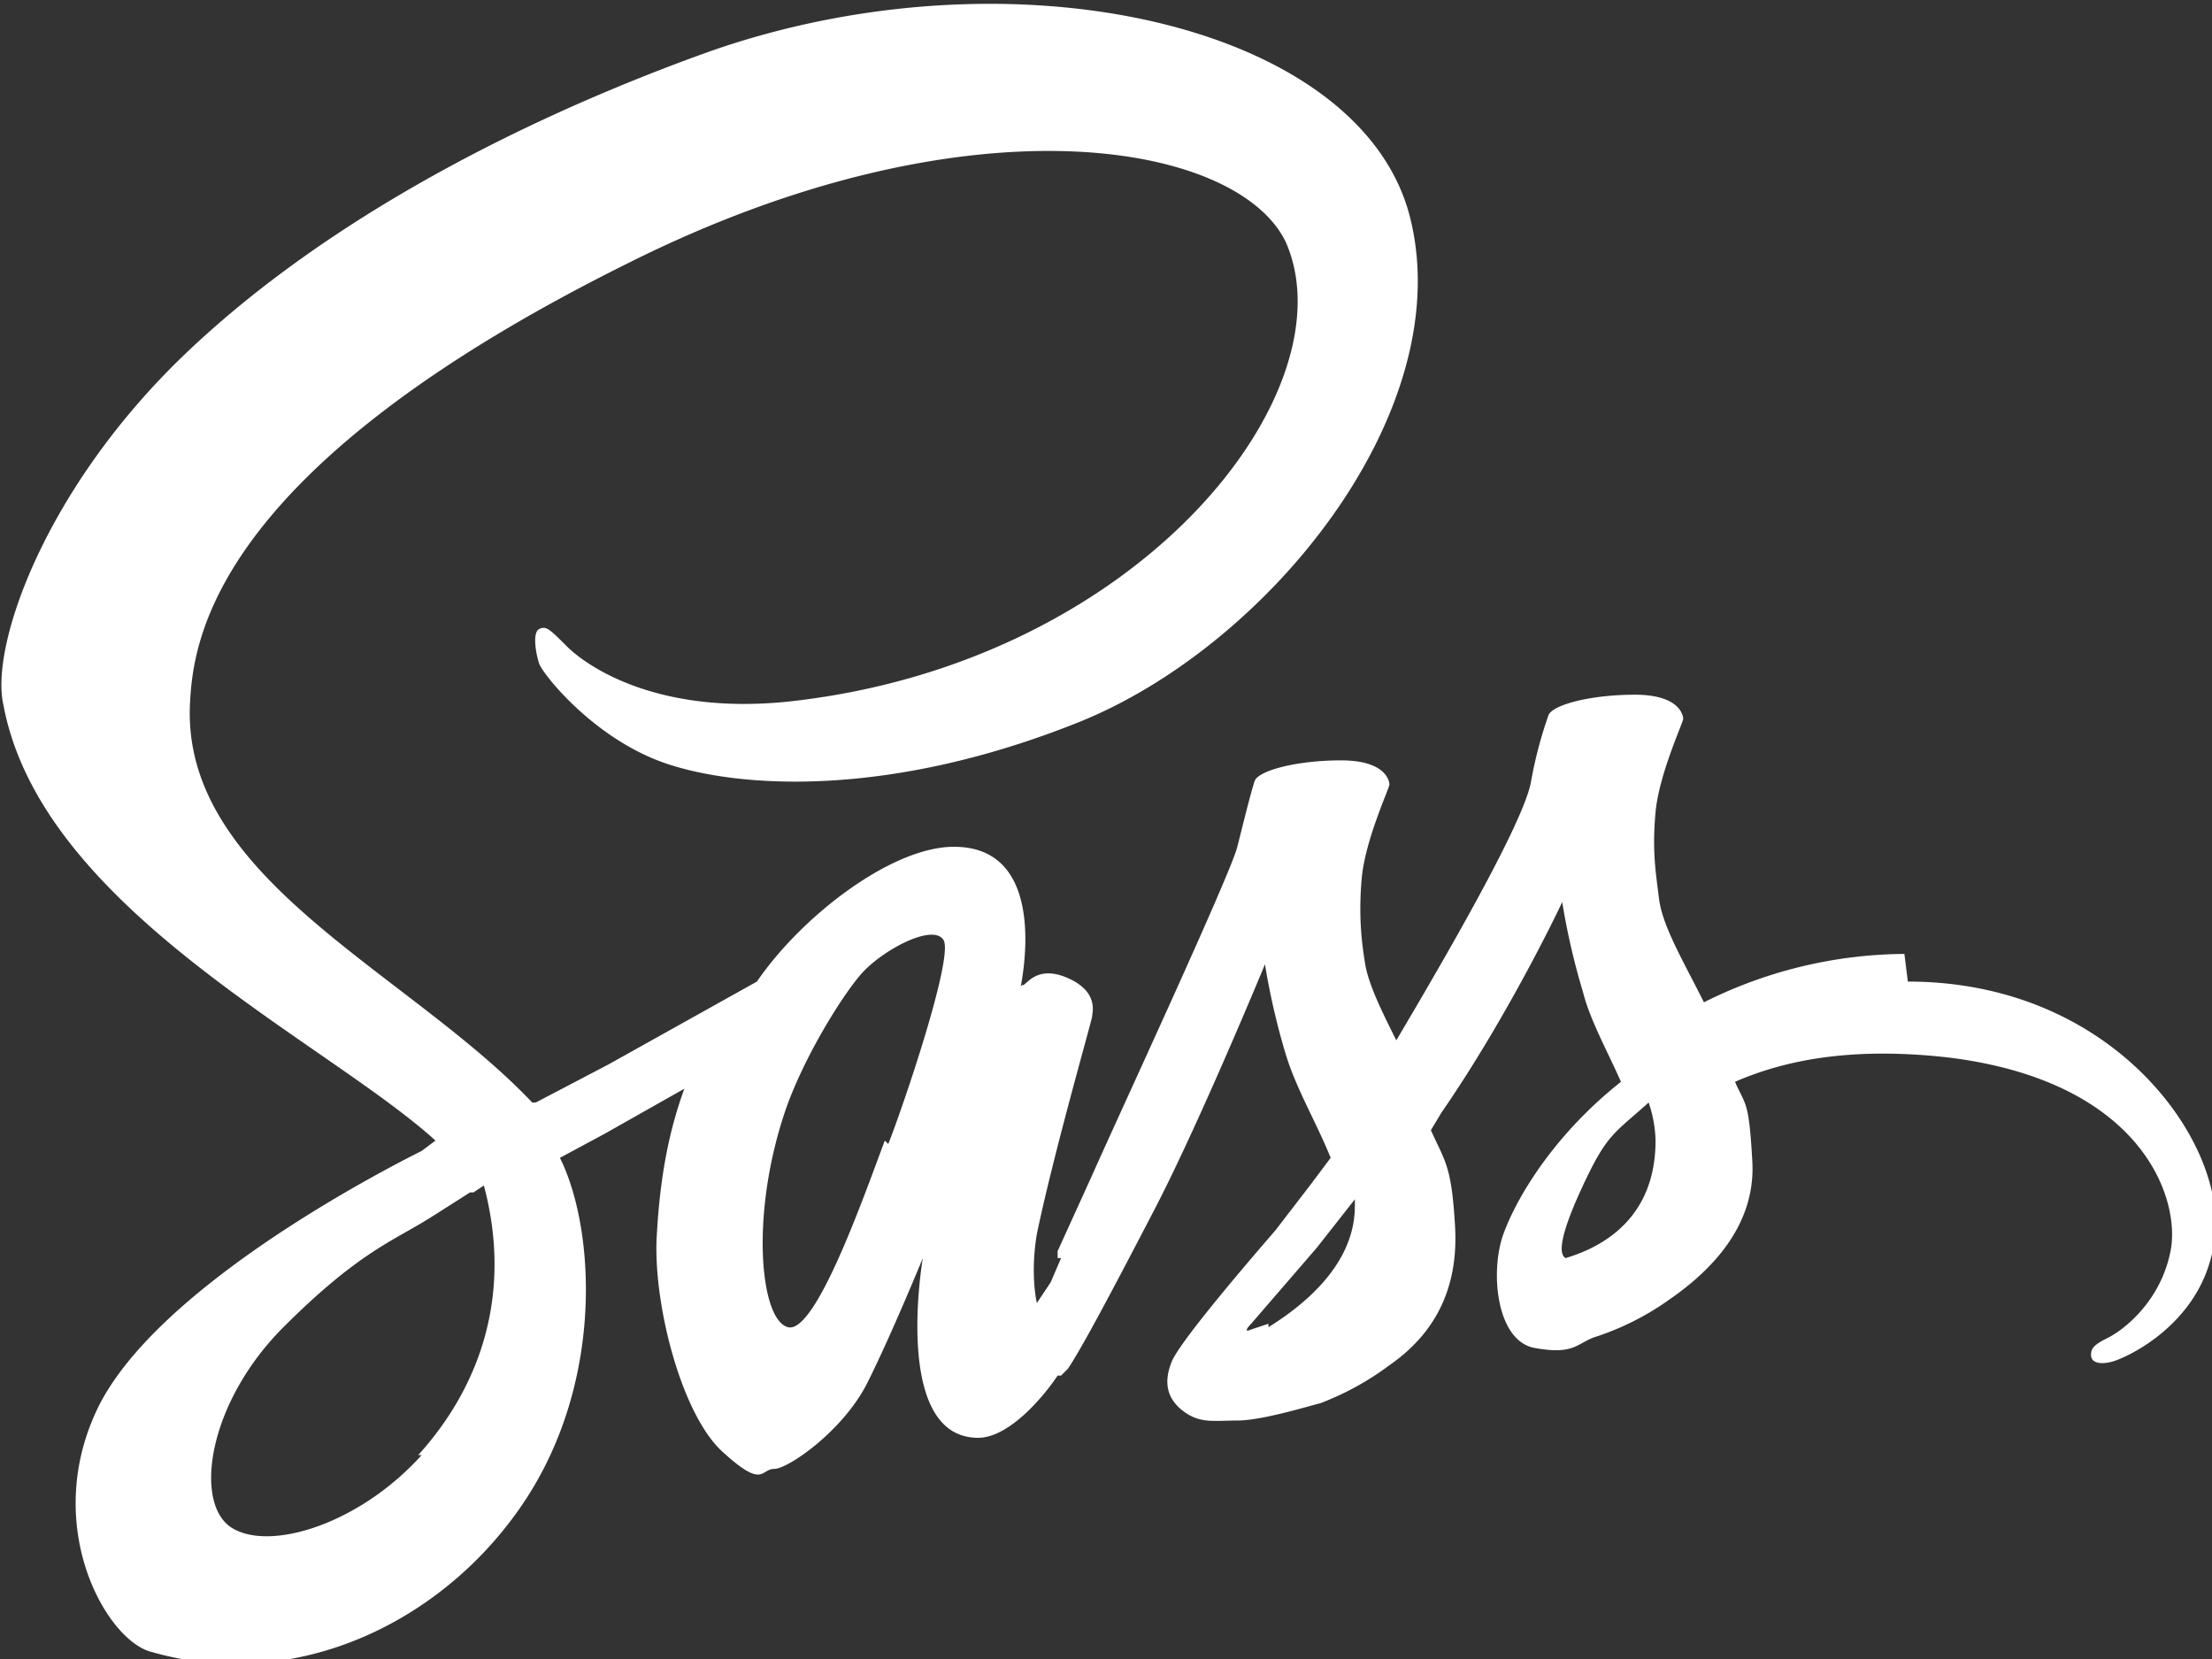 <svg id="Layer_1" data-name="Layer 1" xmlns="http://www.w3.org/2000/svg" viewBox="0 0 640 480"><rect x="0" y="0" width="640" height="480" fill="#333333" stroke="none"/><title>sass</title><path d="M302,379Zm249-87a131,131,0,0,0-58,14c-6-12-12-22-13-30s-2-14-1-25,8-26,8-27-1-7-14-7-24,3-25,6a123,123,0,0,0-5,19c-2,12-26,53-39,75-4-8-8-16-9-22s-2-14-1-25,8-26,8-27-1-7-14-7-24,3-25,6-3,11-5,19-34,77-42,95l-10,22v2h1l-3,7h0c-2,3-4,6-4,6s-2-8,0-20c5-24,16-62,16-63s2-7-7-11-12,2-13,2-1,2-1,2,10-42-19-42c-18,0-44,20-57,39l-43,24-21,11h-1c-36-38-102-65-99-116,1-19,8-68,127-127,98-49,176-35,190-6,19,43-42,122-144,133-39,4-59-11-64-16s-6-6-8-5-1,7,0,10,16,22,37,29,64,10,119-12,110-90,96-146S293,0,205,31C152,50,95,79,54,118S-3,203,1,220c11,59,93,97,125,126l-4,3c-16,8-78,41-94,75s3,67,16,70c42,12,85-9,108-44s20-79,10-99h0l13-7,23-13c-4,11-7,24-8,43s7,51,19,62,11,5,15,5,20-11,27-25,16-36,16-36-9,52,16,52c9,0,19-12,23-18h1l2-2h0c4-6,12-21,25-46s32-71,32-71a201,201,0,0,0,6,26c3,10,9,20,13,30l-6,8h0l-10,13c-13,15-28,33-30,38s-2,10,3,14,9,3,16,3,20-4,24-5a82,82,0,0,0,20-11c13-9,20-22,19-40s-3-19-7-28l3-5c20-29,35-61,35-61a201,201,0,0,0,6,26c2,8,7,17,11,26-19,15-30,33-34,44s-2,31,9,33,12-1,17-3a79,79,0,0,0,22-11c13-9,25-22,24-40s-2-16-5-23c16-7,36-10,62-7,56,7,67,41,64,56s-14,23-18,25-5,3-5,5,2,3,6,2,29-12,30-39-31-71-89-71ZM122,437c-18,20-44,28-55,21s-7-36,15-58,32-25,43-32l11-7h1l3-2c8,30,0,57-19,78Zm134-91c-6,16-20,56-28,54s-11-32-1-62c5-15,16-33,22-40s21-15,24-10-12,49-16,59Zm111,53-6,2c-1,0,1-2,1-2l19-22,11-14v2c0,18-17,30-25,35Zm86-19c-2-1-2-6,5-21s9-15,19-24a36,36,0,0,1,2,11c0,23-16,31-26,34Z" transform="translate(0 -16)" style="fill:#fff"/></svg>